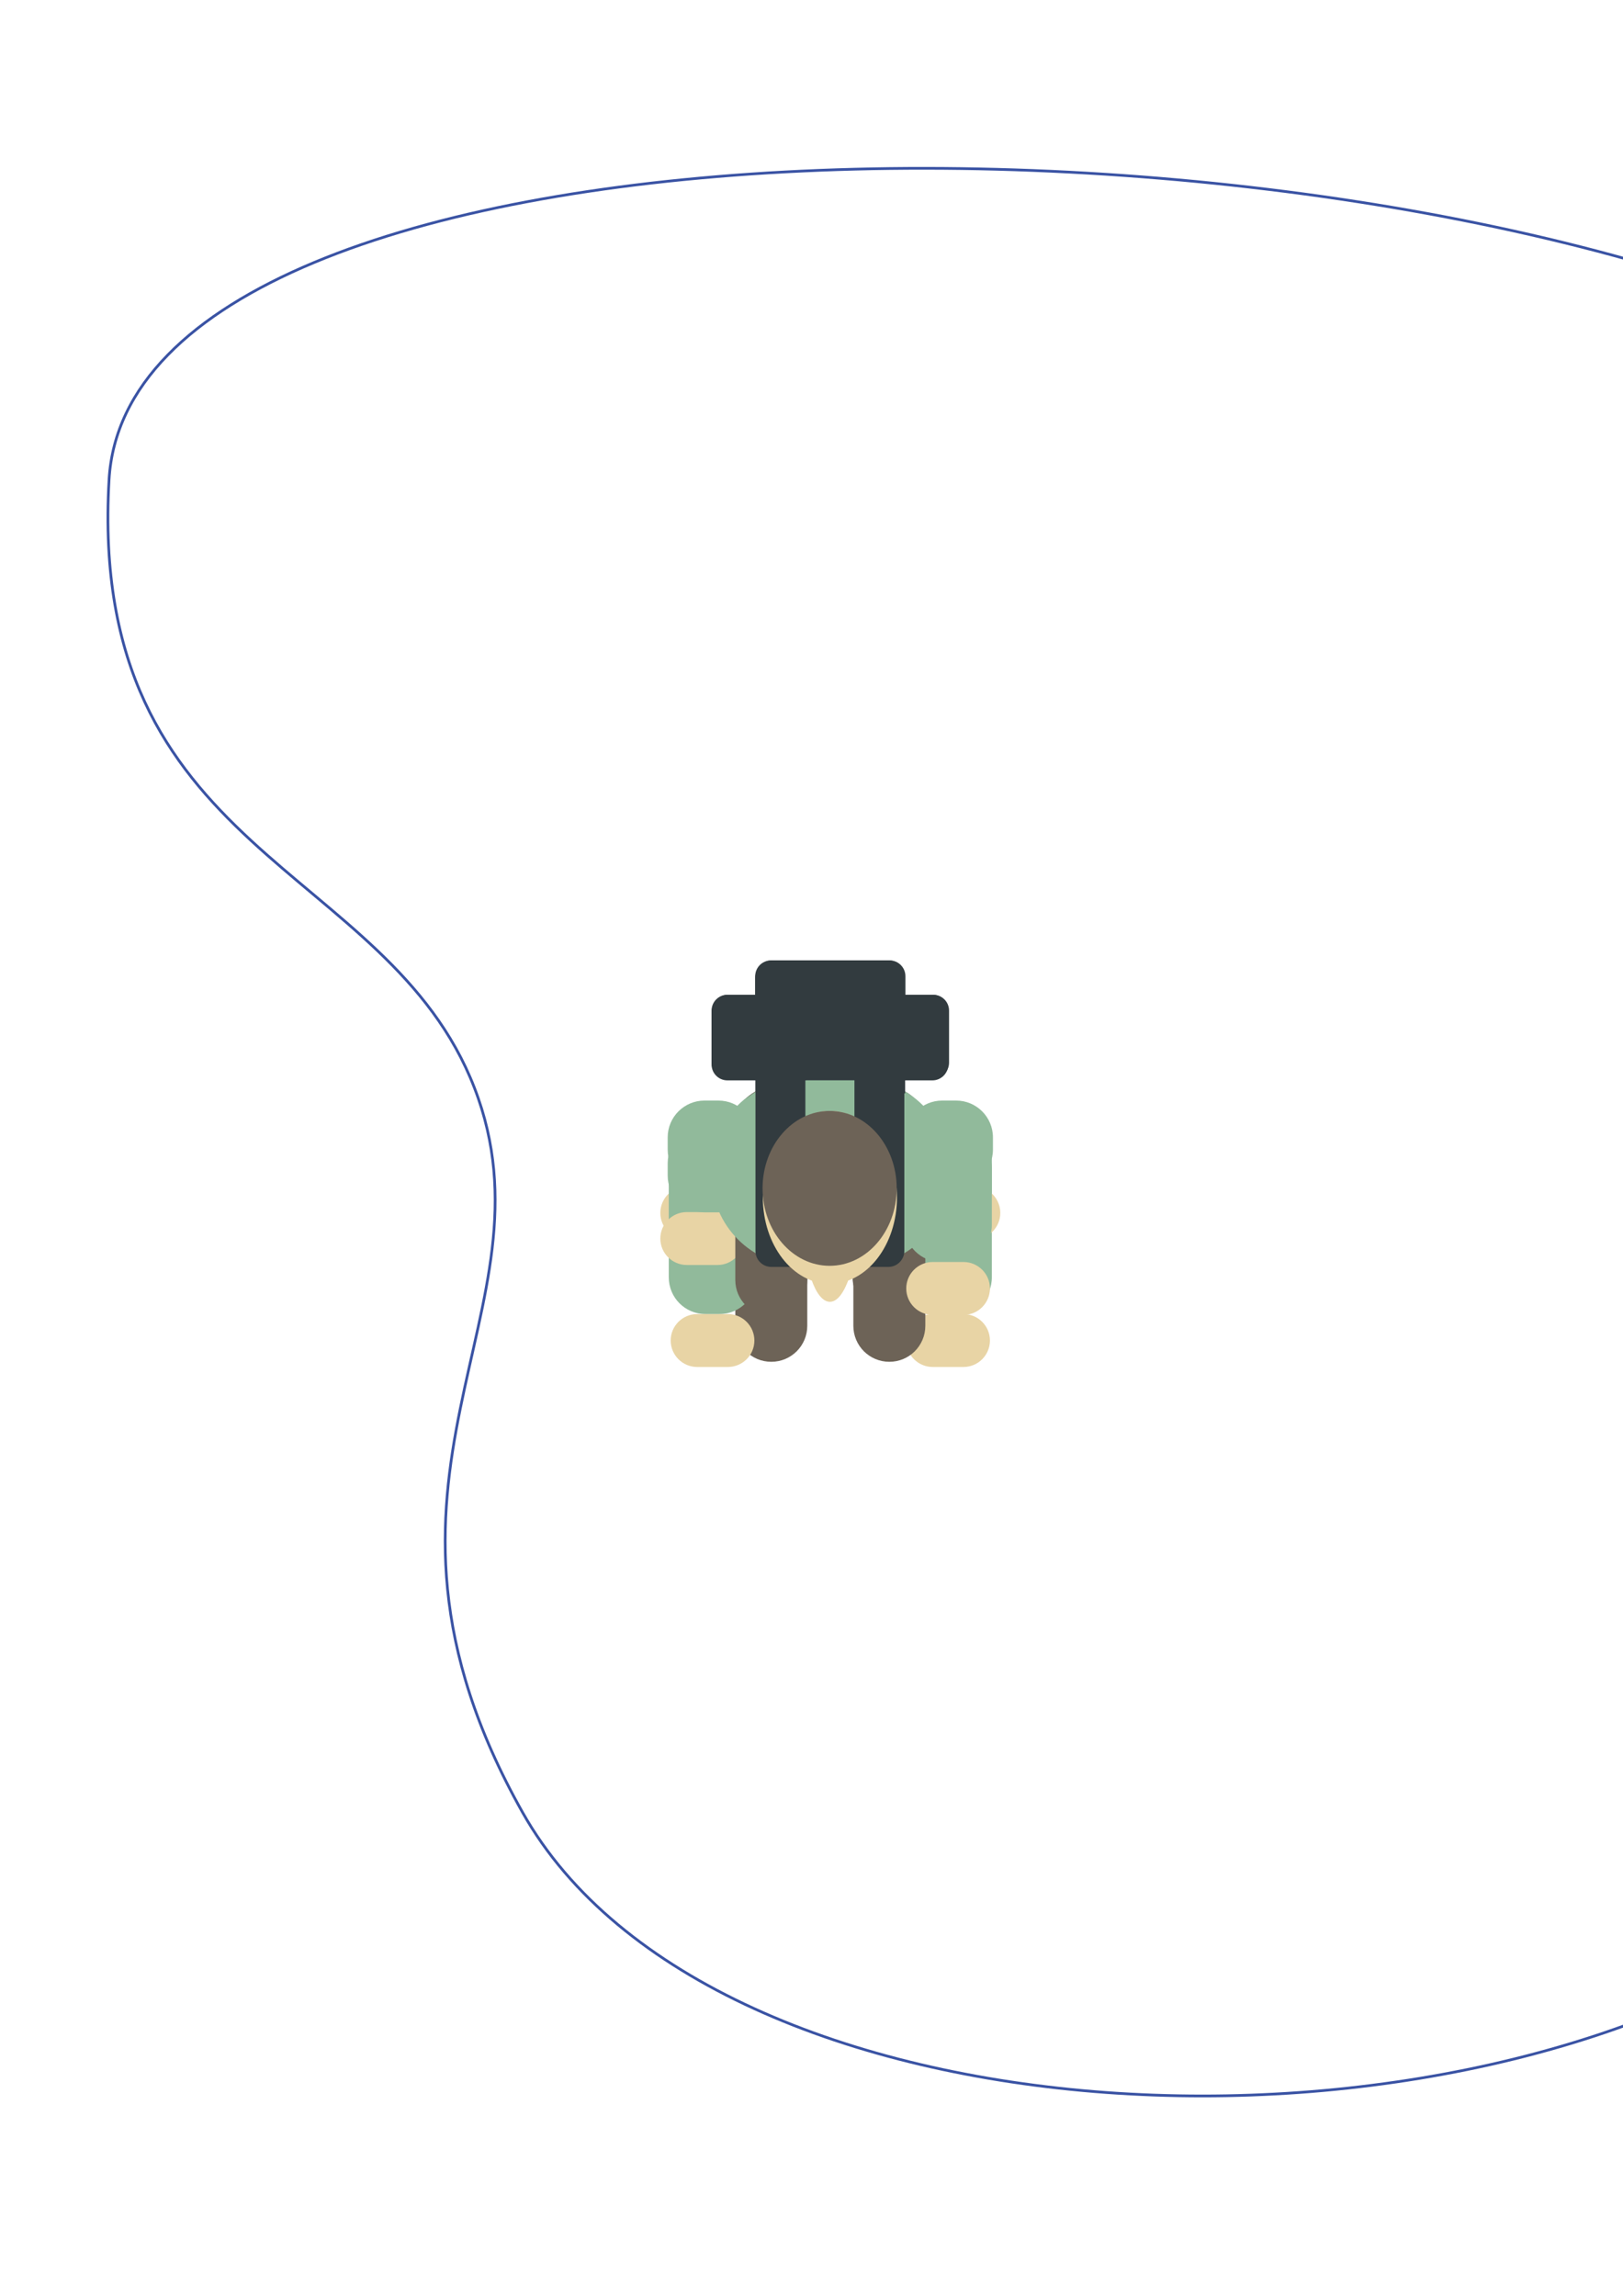<?xml version="1.0" encoding="utf-8"?>
<!-- Generator: Adobe Illustrator 18.1.0, SVG Export Plug-In . SVG Version: 6.00 Build 0)  -->
<svg version="1.1" id="Layer_1" xmlns="http://www.w3.org/2000/svg" xmlns:xlink="http://www.w3.org/1999/xlink" x="0px" y="0px"
	 viewBox="0 0 595.3 841.9" enable-background="new 0 0 595.3 841.9" xml:space="preserve">
<g>
	<g id="m3">
		<path fill="#E8D4A5" d="M263.2,454.5h-11.3c-5.3,0-9.7-4.3-9.7-9.7v0c0-5.3,4.3-9.7,9.7-9.7h11.3c5.3,0,9.7,4.3,9.7,9.7v0
			C272.9,450.1,268.5,454.5,263.2,454.5z"/>
		<path fill="#323B3F" d="M347.8,389.7v-19.1c0-3.2-2.6-5.8-5.8-5.8h-75.2c-3.2,0-5.8,2.6-5.8,5.8v19.1c0,3.2,2.6,5.8,5.8,5.8H342
			C345.2,395.5,347.8,392.9,347.8,389.7z"/>
		<path fill="#323B3F" d="M331.7,377.1V358c0-3.2-2.6-5.8-5.8-5.8h-43.1c-3.2,0-5.8,2.6-5.8,5.8v19.1c0,3.2,2.6,5.8,5.8,5.8h43.1
			C329.1,382.9,331.7,380.3,331.7,377.1z"/>
		<path fill="#6D6357" d="M282.9,499.4L282.9,499.4c-7.3,0-13.2-5.9-13.2-13.2v-47.7c0-7.3,5.9-13.2,13.2-13.2h0
			c7.3,0,13.2,5.9,13.2,13.2v47.7C296.1,493.5,290.2,499.4,282.9,499.4z"/>
		<path fill="#6D6357" d="M325.9,472.9L325.9,472.9c-7.3,0-13.2-5.9-13.2-13.2v-47.7c0-7.3,5.9-13.2,13.2-13.2h0
			c7.3,0,13.2,5.9,13.2,13.2v47.7C339,467,333.1,472.9,325.9,472.9z"/>
		<path fill="#91BA9B" d="M314.8,463.6H294c-18.2,0-33-14.8-33-33v-2c0-18.2,14.8-33,33-33h20.8c18.2,0,33,14.8,33,33v2
			C347.8,448.8,333,463.6,314.8,463.6z"/>
		<path fill="#91BA9B" d="M263.5,435.1h-5.1c-7.5,0-13.5-6.1-13.5-13.5v-4.5c0-7.5,6.1-13.5,13.5-13.5h5.1c7.5,0,13.5,6.1,13.5,13.5
			v4.5C277,429.1,271,435.1,263.5,435.1z"/>
		<path fill="#91BA9B" d="M350.3,481.9h-5.1c-7.5,0-13.5-6.1-13.5-13.5v-42.7c0-7.5,6.1-13.5,13.5-13.5h5.1
			c7.5,0,13.5,6.1,13.5,13.5v42.7C363.8,475.9,357.8,481.9,350.3,481.9z"/>
		<path fill="#E8D4A5" d="M353.4,501.3h-11.3c-5.3,0-9.7-4.3-9.7-9.7v0c0-5.3,4.3-9.7,9.7-9.7h11.3c5.3,0,9.7,4.3,9.7,9.7v0
			C363.1,496.9,358.8,501.3,353.4,501.3z"/>
		<path fill="#323B3F" d="M295.4,458.1v-84.8c0-3.2-2.6-5.8-5.8-5.8h-6.7c-3.2,0-5.8,2.6-5.8,5.8v84.8c0,3.2,2.6,5.8,5.8,5.8h6.7
			C292.8,463.9,295.4,461.3,295.4,458.1z"/>
		<path fill="#323B3F" d="M331.7,458.1v-84.8c0-3.2-2.6-5.8-5.8-5.8h-6.7c-3.2,0-5.8,2.6-5.8,5.8v84.8c0,3.2,2.6,5.8,5.8,5.8h6.7
			C329.1,463.9,331.7,461.3,331.7,458.1z"/>
		<ellipse fill="#E8D4A5" cx="304.4" cy="438.4" rx="24.6" ry="31.7"/>
		<ellipse fill="#E8D4A5" cx="304.4" cy="447.9" rx="9.7" ry="28.8"/>
		<ellipse fill="#6D6357" cx="304.3" cy="435.1" rx="24.6" ry="28.4"/>
	</g>
	<g id="m2">
		<path fill="#E8D4A5" d="M345.9,454.5h11.3c5.3,0,9.7-4.3,9.7-9.7v0c0-5.3-4.3-9.7-9.7-9.7h-11.3c-5.3,0-9.7,4.3-9.7,9.7v0
			C336.2,450.1,340.6,454.5,345.9,454.5z"/>
		<path fill="#323B3F" d="M261.3,389.7v-19.1c0-3.2,2.6-5.8,5.8-5.8h75.2c3.2,0,5.8,2.6,5.8,5.8v19.1c0,3.2-2.6,5.8-5.8,5.8h-75.2
			C263.9,395.5,261.3,392.9,261.3,389.7z"/>
		<path fill="#323B3F" d="M277.4,377.1V358c0-3.2,2.6-5.8,5.8-5.8h43.1c3.2,0,5.8,2.6,5.8,5.8v19.1c0,3.2-2.6,5.8-5.8,5.8h-43.1
			C280,382.9,277.4,380.3,277.4,377.1z"/>
		<path fill="#6D6357" d="M326.2,499.4L326.2,499.4c7.3,0,13.2-5.9,13.2-13.2v-47.7c0-7.3-5.9-13.2-13.2-13.2h0
			c-7.3,0-13.2,5.9-13.2,13.2v47.7C313,493.5,318.9,499.4,326.2,499.4z"/>
		<path fill="#6D6357" d="M283.2,472.9L283.2,472.9c7.3,0,13.2-5.9,13.2-13.2v-47.7c0-7.3-5.9-13.2-13.2-13.2h0
			c-7.3,0-13.2,5.9-13.2,13.2v47.7C270.1,467,276,472.9,283.2,472.9z"/>
		<path fill="#91BA9B" d="M294.3,463.6h20.8c18.2,0,33-14.8,33-33v-2c0-18.2-14.8-33-33-33h-20.8c-18.2,0-33,14.8-33,33v2
			C261.3,448.8,276.1,463.6,294.3,463.6z"/>
		<path fill="#91BA9B" d="M345.6,435.1h5.1c7.5,0,13.5-6.1,13.5-13.5v-4.5c0-7.5-6.1-13.5-13.5-13.5h-5.1c-7.5,0-13.5,6.1-13.5,13.5
			v4.5C332.1,429.1,338.1,435.1,345.6,435.1z"/>
		<path fill="#91BA9B" d="M258.8,481.9h5.1c7.5,0,13.5-6.1,13.5-13.5v-42.7c0-7.5-6.1-13.5-13.5-13.5h-5.1
			c-7.5,0-13.5,6.1-13.5,13.5v42.7C245.3,475.9,251.3,481.9,258.8,481.9z"/>
		<path fill="#E8D4A5" d="M255.7,501.3H267c5.3,0,9.7-4.3,9.7-9.7v0c0-5.3-4.3-9.7-9.7-9.7h-11.3c-5.3,0-9.7,4.3-9.7,9.7v0
			C246,496.9,250.3,501.3,255.7,501.3z"/>
		<path fill="#323B3F" d="M313.7,458.1v-84.8c0-3.2,2.6-5.8,5.8-5.8h6.7c3.2,0,5.8,2.6,5.8,5.8v84.8c0,3.2-2.6,5.8-5.8,5.8h-6.7
			C316.3,463.9,313.7,461.3,313.7,458.1z"/>
		<path fill="#323B3F" d="M277.4,458.1v-84.8c0-3.2,2.6-5.8,5.8-5.8h6.7c3.2,0,5.8,2.6,5.8,5.8v84.8c0,3.2-2.6,5.8-5.8,5.8h-6.7
			C280,463.9,277.4,461.3,277.4,458.1z"/>
		<ellipse fill="#E8D4A5" cx="304.7" cy="438.4" rx="24.6" ry="31.7"/>
		<ellipse fill="#E8D4A5" cx="304.7" cy="447.9" rx="9.7" ry="28.8"/>
		<ellipse fill="#6D6357" cx="304.8" cy="435.1" rx="24.6" ry="28.4"/>
	</g>
	<g id="m1">
		<path fill="#E8D4A5" d="M263.2,463.9h-11.3c-5.3,0-9.7-4.3-9.7-9.7v0c0-5.3,4.3-9.7,9.7-9.7h11.3c5.3,0,9.7,4.3,9.7,9.7v0
			C272.9,459.5,268.5,463.9,263.2,463.9z"/>
		<path fill="#323B3F" d="M347.8,390.4v-19.1c0-3.2-2.6-5.8-5.8-5.8h-75.2c-3.2,0-5.8,2.6-5.8,5.8v19.1c0,3.2,2.6,5.8,5.8,5.8H342
			C345.2,396.2,347.8,393.6,347.8,390.4z"/>
		<path fill="#323B3F" d="M331.7,377.8v-19.1c0-3.2-2.6-5.8-5.8-5.8h-43.1c-3.2,0-5.8,2.6-5.8,5.8v19.1c0,3.2,2.6,5.8,5.8,5.8h43.1
			C329.1,383.6,331.7,380.9,331.7,377.8z"/>
		<path fill="#6D6357" d="M282.9,482.6L282.9,482.6c-7.3,0-13.2-5.9-13.2-13.2v-30.2c0-7.3,5.9-13.2,13.2-13.2h0
			c7.3,0,13.2,5.9,13.2,13.2v30.2C296.1,476.7,290.2,482.6,282.9,482.6z"/>
		<path fill="#6D6357" d="M325.9,481.6L325.9,481.6c-7.3,0-13.2-5.9-13.2-13.2v-47.7c0-7.3,5.9-13.2,13.2-13.2h0
			c7.3,0,13.2,5.9,13.2,13.2v47.7C339,475.7,333.1,481.6,325.9,481.6z"/>
		<path fill="#91BA9B" d="M314.8,464.2H294c-18.2,0-33-14.8-33-33v-2c0-18.2,14.8-33,33-33h20.8c18.2,0,33,14.8,33,33v2
			C347.8,449.5,333,464.2,314.8,464.2z"/>
		<path fill="#91BA9B" d="M263.5,444.6h-5.1c-7.5,0-13.5-6.1-13.5-13.5v-4.5c0-7.5,6.1-13.5,13.5-13.5h5.1c7.5,0,13.5,6.1,13.5,13.5
			v4.5C277,438.5,271,444.6,263.5,444.6z"/>
		<path fill="#91BA9B" d="M350.3,462.8h-5.1c-7.5,0-13.5-6.1-13.5-13.5v-20.8c0-7.5,6.1-13.5,13.5-13.5h5.1
			c7.5,0,13.5,6.1,13.5,13.5v20.8C363.8,456.8,357.8,462.8,350.3,462.8z"/>
		<path fill="#E8D4A5" d="M353.4,482.2h-11.3c-5.3,0-9.7-4.3-9.7-9.7v0c0-5.3,4.3-9.7,9.7-9.7h11.3c5.3,0,9.7,4.3,9.7,9.7v0
			C363.1,477.8,358.8,482.2,353.4,482.2z"/>
		<path fill="#323B3F" d="M295.4,458.8V374c0-3.2-2.6-5.8-5.8-5.8h-6.7c-3.2,0-5.8,2.6-5.8,5.8v84.8c0,3.2,2.6,5.8,5.8,5.8h6.7
			C292.8,464.6,295.4,461.9,295.4,458.8z"/>
		<path fill="#323B3F" d="M331.7,458.8V374c0-3.2-2.6-5.8-5.8-5.8h-6.7c-3.2,0-5.8,2.6-5.8,5.8v84.8c0,3.2,2.6,5.8,5.8,5.8h6.7
			C329.1,464.6,331.7,461.9,331.7,458.8z"/>
		<ellipse fill="#E8D4A5" cx="304.4" cy="439.1" rx="24.6" ry="31.7"/>
		<ellipse fill="#E8D4A5" cx="304.4" cy="448.6" rx="9.7" ry="28.8"/>
		<ellipse fill="#6D6357" cx="304.3" cy="435.8" rx="24.6" ry="28.4"/>
	</g>
</g>
<path  class="path"  fill="none" stroke="#3A53A4" stroke-miterlimit="10" d="M684,126.9c-205.3-97.6-636-89-644,49s102,140.4,134,223
	s-51.7,142.6,17.7,265.8S533.8,801.5,668,705.9"/>
</svg>
